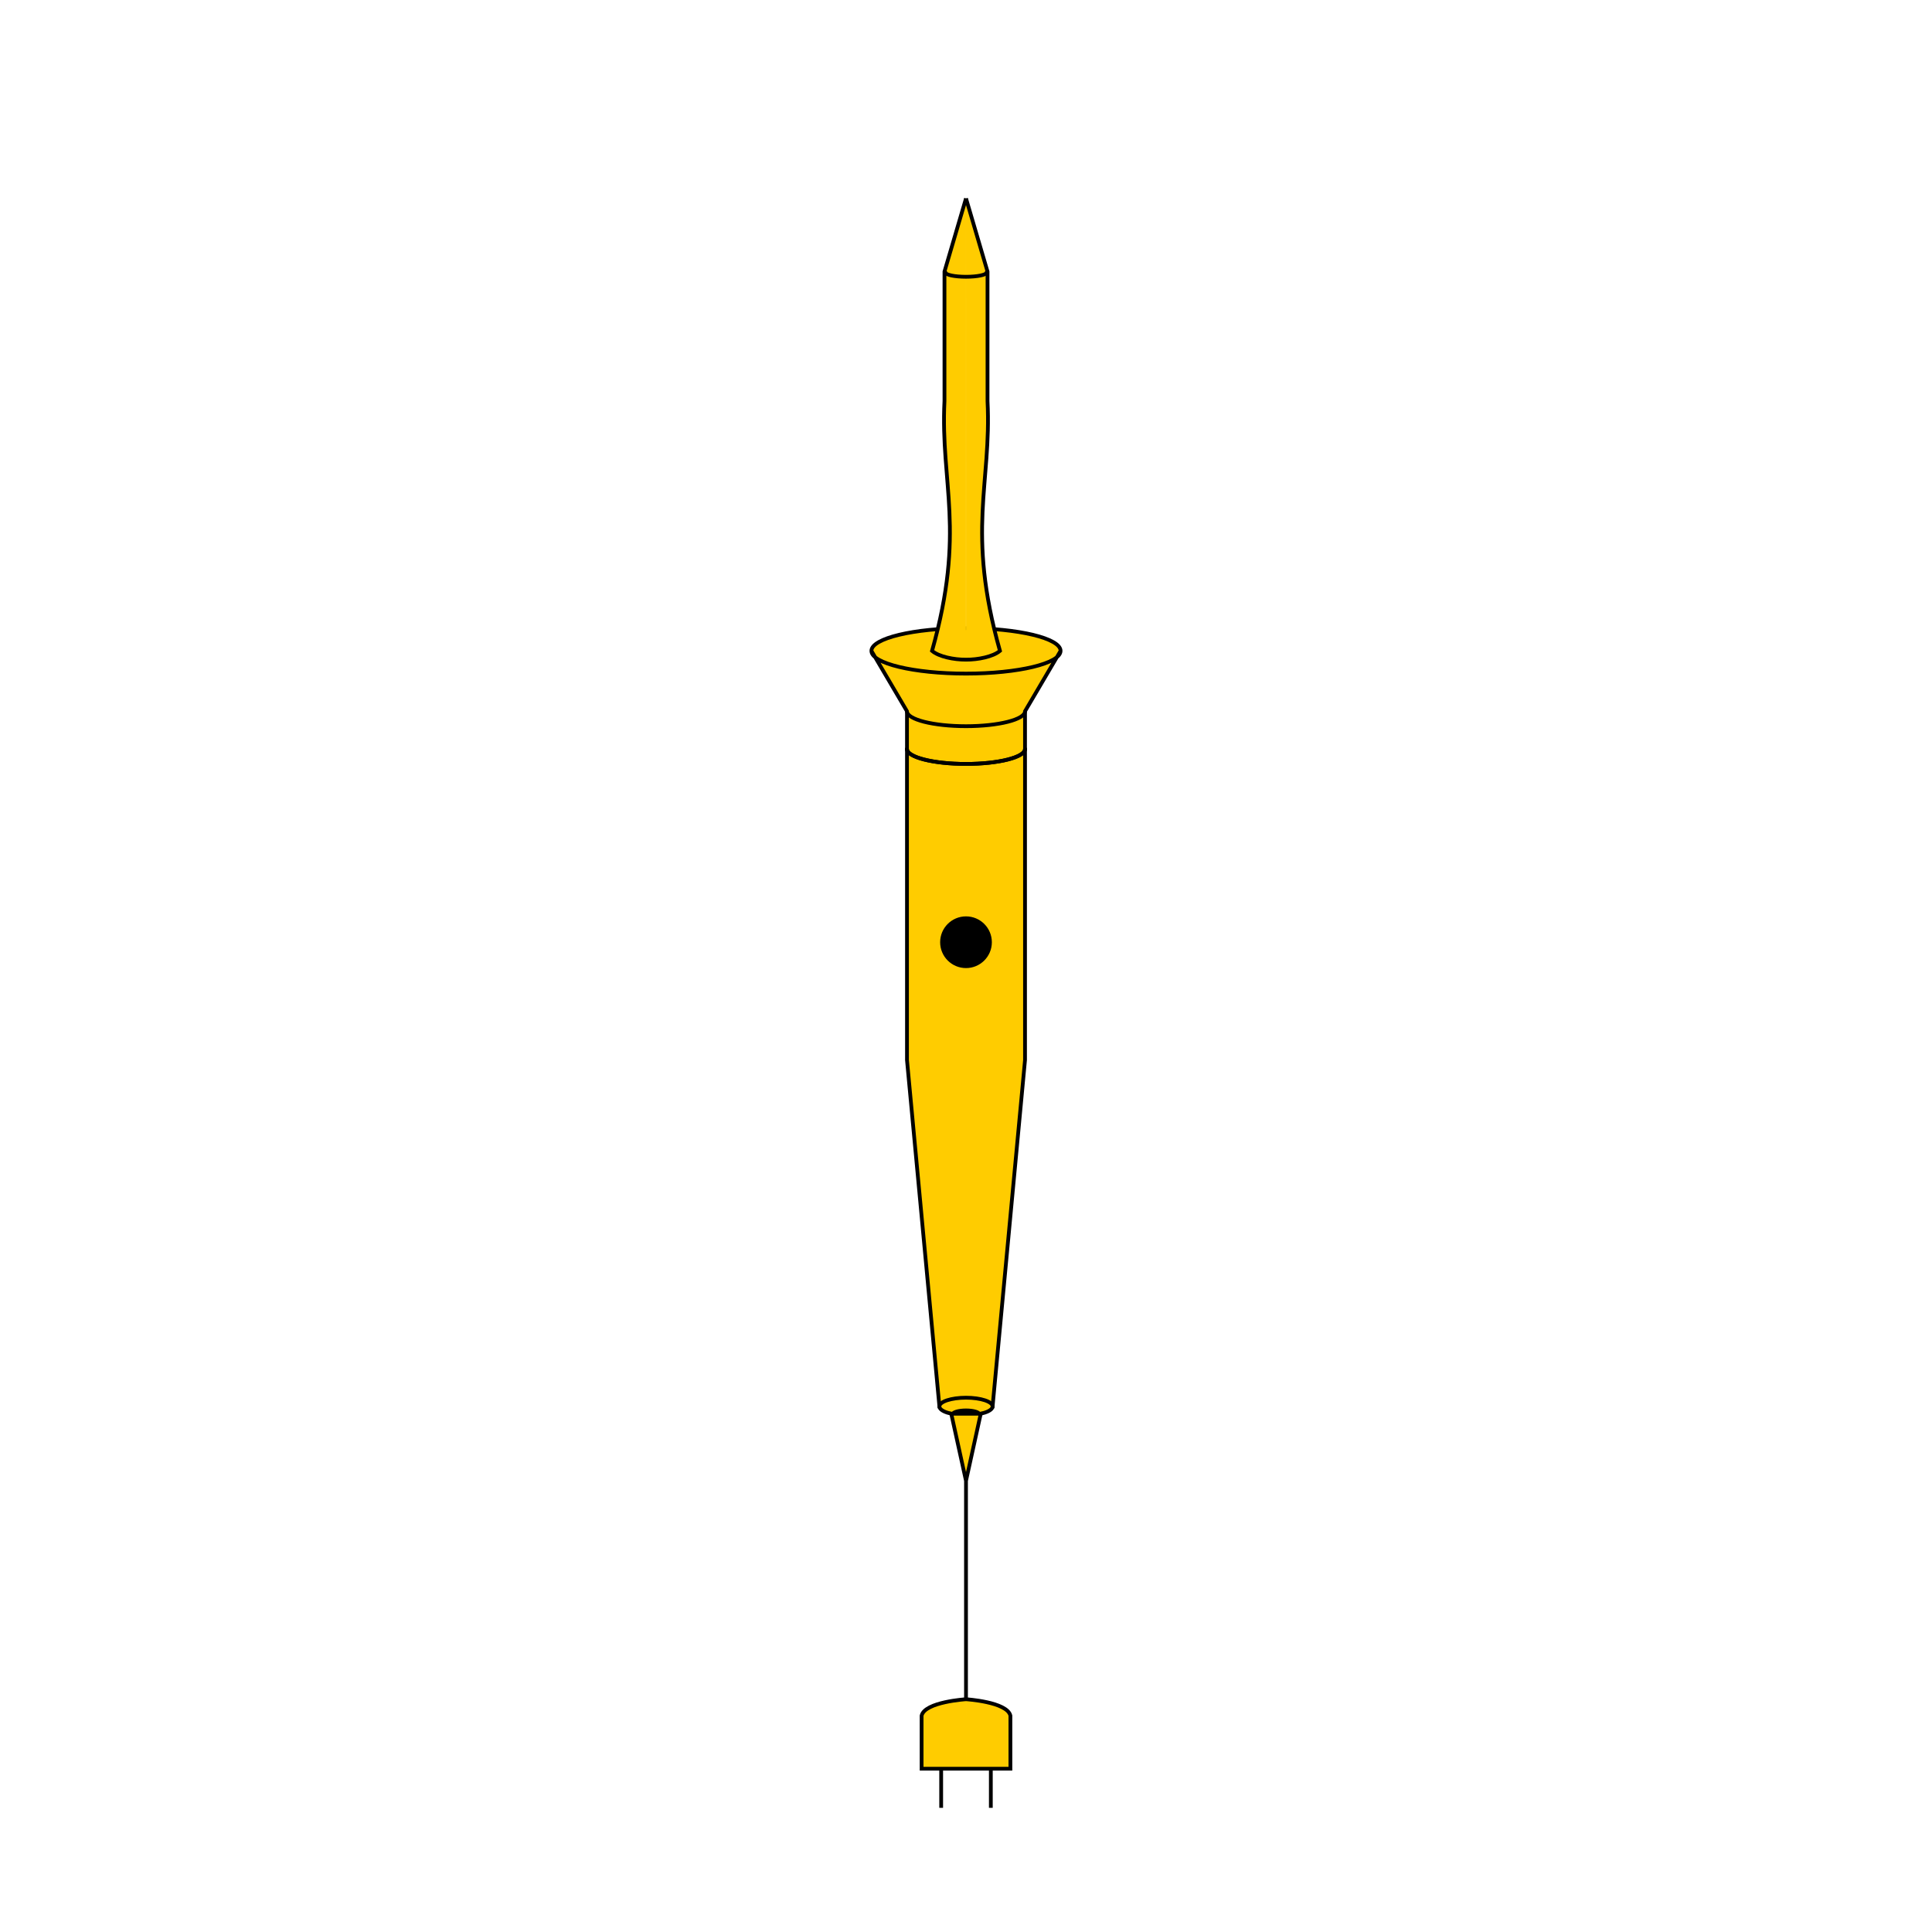 <?xml version="1.0" encoding="UTF-8" standalone="no"?>
<!-- Created with Inkscape (http://www.inkscape.org/) -->

<svg
   xmlns:osb="http://www.openswatchbook.org/uri/2009/osb"
   xmlns:dc="http://purl.org/dc/elements/1.1/"
   xmlns:cc="http://creativecommons.org/ns#"
   xmlns:rdf="http://www.w3.org/1999/02/22-rdf-syntax-ns#"
   xmlns:svg="http://www.w3.org/2000/svg"
   xmlns="http://www.w3.org/2000/svg"
   xmlns:sodipodi="http://sodipodi.sourceforge.net/DTD/sodipodi-0.dtd"
   xmlns:inkscape="http://www.inkscape.org/namespaces/inkscape"
   width="512"
   height="512"
   viewBox="0 0 512 512"
   version="1.1"
   id="svg8"
   inkscape:version="0.92.3 (2405546, 2018-03-11)"
   sodipodi:docname="soldering_iron.svg">
  <defs
     id="defs2">
    <inkscape:path-effect
       effect="mirror_symmetry"
       start_point="256,536.179"
       end_point="256,611.85"
       center_point="256,574.014"
       id="path-effect942"
       is_visible="true"
       mode="free"
       discard_orig_path="false"
       fuse_paths="false"
       oposite_fuse="false" />
    <inkscape:path-effect
       effect="mirror_symmetry"
       start_point="256,214.105"
       end_point="256,334.02"
       center_point="256,274.062"
       id="path-effect931"
       is_visible="true"
       mode="free"
       discard_orig_path="false"
       fuse_paths="false"
       oposite_fuse="false" />
    <inkscape:path-effect
       effect="mirror_symmetry"
       start_point="256,161.533"
       end_point="256,673.534"
       center_point="256,417.534"
       id="path-effect908"
       is_visible="true"
       mode="vertical"
       discard_orig_path="false"
       fuse_paths="false"
       oposite_fuse="false" />
    <inkscape:path-effect
       effect="mirror_symmetry"
       start_point="256,536.179"
       end_point="256,553.974"
       center_point="256,545.077"
       id="path-effect906"
       is_visible="true"
       mode="free"
       discard_orig_path="false"
       fuse_paths="false"
       oposite_fuse="false" />
    <inkscape:path-effect
       effect="mirror_symmetry"
       start_point="256,611.85"
       end_point="256,640.627"
       center_point="256,626.238"
       id="path-effect898"
       is_visible="true"
       mode="free"
       discard_orig_path="false"
       fuse_paths="false"
       oposite_fuse="false" />
    <inkscape:path-effect
       effect="mirror_symmetry"
       start_point="129.9,271.82"
       end_point="101.616,300.103"
       center_point="115.758,285.962"
       id="path-effect893"
       is_visible="true"
       mode="free"
       discard_orig_path="false"
       fuse_paths="false"
       oposite_fuse="false" />
    <linearGradient
       id="linearGradient871"
       osb:paint="solid">
      <stop
         style="stop-color:#000000;stop-opacity:1;"
         offset="0"
         id="stop869" />
    </linearGradient>
  </defs>
  <sodipodi:namedview
     id="base"
     pagecolor="#ffffff"
     bordercolor="#666666"
     borderopacity="1.0"
     inkscape:pageopacity="0.0"
     inkscape:pageshadow="2"
     inkscape:zoom="2.8284271"
     inkscape:cx="261.30937"
     inkscape:cy="44.326503"
     inkscape:document-units="mm"
     inkscape:current-layer="layer1"
     showgrid="false"
     units="px"
     fit-margin-top="0"
     fit-margin-left="0"
     fit-margin-right="0"
     fit-margin-bottom="0"
     showguides="true"
     inkscape:guide-bbox="true"
     inkscape:window-width="1920"
     inkscape:window-height="1009"
     inkscape:window-x="0"
     inkscape:window-y="0"
     inkscape:window-maximized="1"
     inkscape:snap-global="true"
     inkscape:object-paths="true"
     inkscape:snap-grids="false"
     inkscape:snap-bbox="false"
     inkscape:snap-nodes="true"
     inkscape:snap-intersection-paths="true"
     inkscape:object-nodes="false"
     inkscape:snap-others="true"
     inkscape:snap-smooth-nodes="true">
    <sodipodi:guide
       position="256,0"
       orientation="1,0"
       id="guide880"
       inkscape:locked="false"
       inkscape:label=""
       inkscape:color="rgb(0,0,255)" />
  </sodipodi:namedview>
  <g
     inkscape:label="Layer 1"
     inkscape:groupmode="layer"
     id="layer1"
     transform="translate(0,-161.533)">
    <path
       style="fill:#ffcc00;stroke:#000000;stroke-width:1px;stroke-linecap:butt;stroke-linejoin:miter;stroke-opacity:1;fill-opacity:1"
       d="m 256,534.253 h -7.046 l -8.593,-91.791 V 349.724 h 15.64 m 1e-5,184.528 h 7.046 l 8.593,-91.791 V 349.724 h -15.64"
       id="path902"
       inkscape:connector-curvature="0"
       inkscape:path-effect="#path-effect908"
       inkscape:original-d="m 256.00016,534.2528 h -7.04636 l -8.59349,-91.79096 V 349.7244 l 15.63985,0" />
    <ellipse
       style="fill:#ffcc00;fill-opacity:1;fill-rule:nonzero;stroke:#000000;stroke-width:1;stroke-linecap:round;stroke-linejoin:round;stroke-miterlimit:4;stroke-dasharray:none;stroke-opacity:1"
       id="path884"
       cx="256"
       cy="534.253"
       rx="7.046"
       ry="2.315" />
    <path
       id="path890"
       style="fill:#ffcc00;stroke:#000000;stroke-width:1px;stroke-linecap:butt;stroke-linejoin:miter;stroke-opacity:1;fill-opacity:1"
       d="m 249.42,630.256 v 10.372 m 6.58,-28.778 c 0,0 -10.929,0.674 -11.765,4.354 v 14.052 h 11.766 m 6.58,-2.8e-4 v 10.372 m -6.58,-28.778 c 0,0 10.929,0.674 11.765,4.354 v 14.052 h -11.766"
       inkscape:path-effect="#path-effect898"
       inkscape:original-d="m 249.42024,630.25562 v 10.3716 m 6.57975,-28.7776 c 0,0 -10.92898,0.67418 -11.7654,4.35443 v 14.05185 h 11.76557"
       inkscape:connector-curvature="0" />
    <ellipse
       ry="1.193"
       rx="3.847"
       cy="536.003"
       cx="256"
       id="ellipse900"
       style="fill:#000000;fill-opacity:1;fill-rule:nonzero;stroke:none;stroke-width:1.502;stroke-linecap:round;stroke-linejoin:round;stroke-miterlimit:4;stroke-dasharray:none;stroke-opacity:1" />
    <path
       id="path904"
       style="fill:#ffcc00;stroke:#000000;stroke-width:1px;stroke-linecap:butt;stroke-linejoin:miter;stroke-opacity:1;fill-opacity:1"
       d="m 256,611.85 v -54.455 l -1.6e-4,-3.42 -3.908,-17.795 h 3.908 m -1.7e-4,75.671 v -54.455 l 1.6e-4,-3.42 3.908,-17.795 h -3.908"
       inkscape:connector-curvature="0"
       sodipodi:nodetypes="cccc"
       inkscape:path-effect="#path-effect942"
       inkscape:original-d="m 255.99999,611.84962 v -54.45527 l -1.6e-4,-3.42017 -3.90754,-17.79525 h 3.90787" />
    <path
       style="fill:none;fill-opacity:1;fill-rule:nonzero;stroke:#000000;stroke-width:1;stroke-linecap:round;stroke-linejoin:round;stroke-miterlimit:4;stroke-dasharray:none;stroke-opacity:1"
       d="m 271.64,360.02 c -1e-5,2.188 -7.002,3.963 -15.64,3.963 -8.638,0 -15.64,-1.774 -15.64,-3.963"
       id="ellipse914"
       inkscape:connector-curvature="0"
       sodipodi:nodetypes="csc" />
    <path
       sodipodi:nodetypes="csc"
       inkscape:connector-curvature="0"
       id="path917"
       d="m 271.64,360.02 c -1e-5,2.188 -7.002,3.963 -15.64,3.963 -8.638,0 -15.64,-1.774 -15.64,-3.963"
       style="fill:none;fill-opacity:1;fill-rule:nonzero;stroke:#000000;stroke-width:1;stroke-linecap:round;stroke-linejoin:round;stroke-miterlimit:4;stroke-dasharray:none;stroke-opacity:1" />
    <path
       id="path923"
       style="fill:#ffcc00;fill-opacity:1;stroke:#000000;stroke-width:1px;stroke-linecap:butt;stroke-linejoin:miter;stroke-opacity:1"
       d="m 281.062,334.02 -9.422,16 c 8e-5,2.189 -7.002,3.963 -15.64,3.963 -8.638,0 -15.64,-1.774 -15.64,-3.959 L 230.938,334.02 m 50.124,1.1e-4 c 1e-5,3.327 -11.221,6.024 -25.062,6.024 -13.841,0 -25.062,-2.697 -25.062,-6.024 10e-6,-3.327 11.221,-6.024 25.062,-6.024 13.841,0 25.062,2.697 25.062,6.024 z"
       inkscape:connector-curvature="0"
       sodipodi:nodetypes="ccsccsssss" />
    <path
       style="fill:#ffcc00;stroke:#000000;stroke-width:1px;stroke-linecap:butt;stroke-linejoin:miter;stroke-opacity:1"
       d="m 256,214.105 -5.704,19.399 v 34.303 c -1.097,22.071 5.704,34.294 -3.292,66.213 1.831,1.55 5.806,2.349 9.007,2.33 M 256,214.105 l 5.704,19.399 v 34.303 c 1.097,22.071 -5.704,34.294 3.292,66.213 -1.831,1.55 -5.806,2.349 -9.007,2.33"
       id="path929"
       inkscape:connector-curvature="0"
       inkscape:path-effect="#path-effect931"
       inkscape:original-d="m 256,214.10451 c -1.90118,6.46639 -3.80236,12.93277 -5.70354,19.39916 0,11.43446 0,22.86893 0,34.30339 -1.09743,22.07098 5.7037,34.2936 -3.2923,66.21294 1.8312,1.55003 5.80583,2.34877 9.00705,2.3299"
       sodipodi:nodetypes="ccccc" />
    <path
       style="fill:none;fill-opacity:1;fill-rule:nonzero;stroke:#000000;stroke-width:1;stroke-linecap:round;stroke-linejoin:round;stroke-miterlimit:4;stroke-dasharray:none;stroke-opacity:1"
       d="m 261.438,233.74 c 10e-6,0.63 -2.435,1.141 -5.438,1.141 -3.003,0 -5.438,-0.511 -5.438,-1.141"
       id="path936"
       inkscape:connector-curvature="0"
       sodipodi:nodetypes="csc" />
    <circle
       style="fill:#000000;fill-opacity:1;fill-rule:nonzero;stroke:none;stroke-width:1.28;stroke-linecap:round;stroke-linejoin:round;stroke-miterlimit:4;stroke-dasharray:none;stroke-opacity:1"
       id="path939"
       cx="256"
       cy="411.232"
       r="6.853" />
  </g>
</svg>
